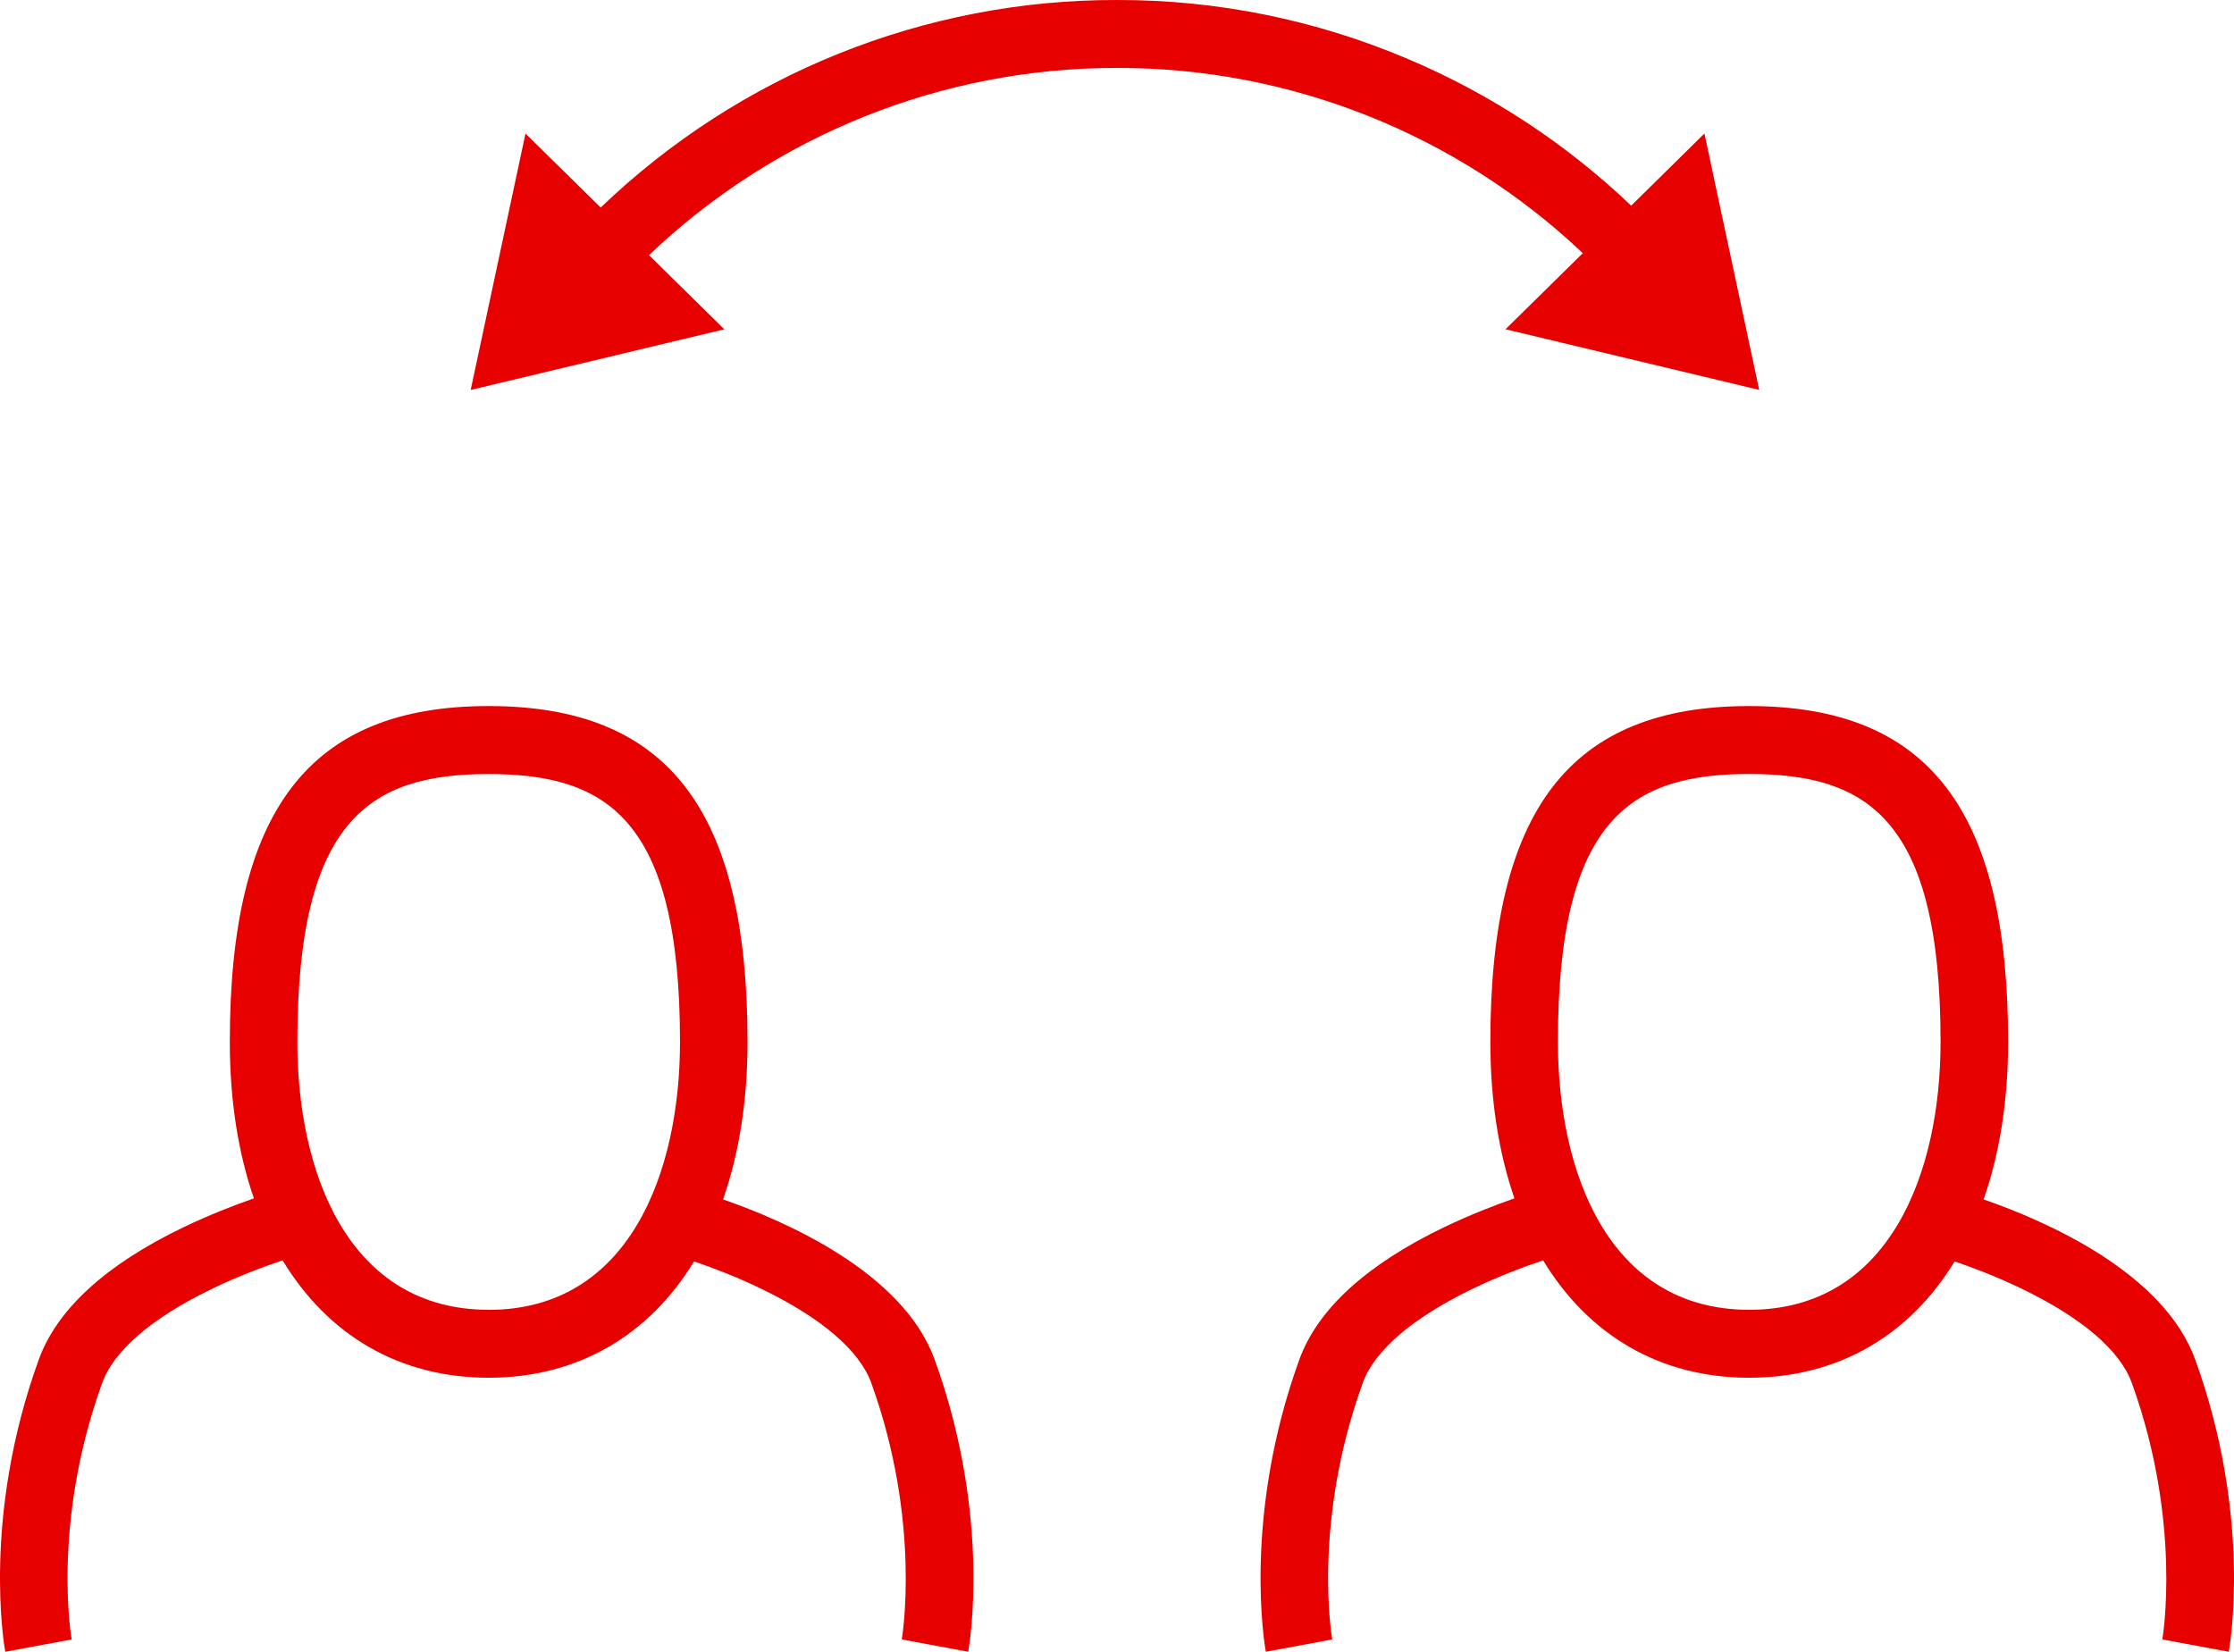 <svg width="119" height="88" viewBox="0 0 119 88" fill="none" xmlns="http://www.w3.org/2000/svg">
<path d="M38.516 63.898C39.364 61.474 39.82 58.652 39.82 55.507C39.82 43.134 35.566 37.616 26.031 37.616C16.495 37.616 12.242 43.135 12.242 55.507C12.242 58.63 12.691 61.432 13.525 63.844C12.503 64.2 11.156 64.718 9.739 65.4C5.617 67.393 3.036 69.76 2.065 72.435C-0.981 80.841 0.227 87.71 0.281 88L3.818 87.343C3.806 87.282 2.73 81.164 5.446 73.674C6.07 71.955 8.075 70.228 11.247 68.687C12.7 67.981 14.1 67.465 15.054 67.146C17.452 71.117 21.259 73.4 26.031 73.4C30.779 73.4 34.574 71.138 36.972 67.203C37.901 67.52 39.199 68.005 40.554 68.662C43.756 70.209 45.779 71.943 46.409 73.674C49.103 81.11 48.045 87.285 48.036 87.343L51.574 88C51.627 87.71 52.833 80.844 49.787 72.435C48.108 67.794 41.855 65.059 38.516 63.901M26.031 69.781C18.516 69.781 15.839 62.412 15.839 55.509C15.839 43.626 19.736 41.238 26.031 41.238C32.326 41.238 36.222 43.626 36.222 55.51C36.222 62.412 33.546 69.784 26.031 69.784M116.934 72.435C115.255 67.794 109.002 65.059 105.662 63.901C106.511 61.474 106.967 58.655 106.967 55.507C106.967 43.134 102.713 37.616 93.177 37.616C83.642 37.616 79.388 43.135 79.388 55.507C79.388 58.63 79.838 61.432 80.671 63.844C79.649 64.2 78.303 64.718 76.885 65.4C72.764 67.393 70.183 69.76 69.212 72.435C66.166 80.841 67.374 87.71 67.428 88L70.965 87.343C70.953 87.282 69.877 81.164 72.593 73.674C73.216 71.955 75.222 70.228 78.393 68.687C79.847 67.981 81.247 67.465 82.2 67.146C84.598 71.117 88.405 73.4 93.177 73.4C97.925 73.4 101.72 71.138 104.119 67.203C105.048 67.52 106.346 68.005 107.701 68.662C110.902 70.209 112.926 71.943 113.555 73.674C116.25 81.11 115.192 87.285 115.183 87.343L118.72 88C118.774 87.71 119.979 80.845 116.934 72.435ZM93.177 69.781C85.663 69.781 82.986 62.409 82.986 55.507C82.986 43.623 86.882 41.235 93.177 41.235C99.472 41.235 103.369 43.623 103.369 55.507C103.369 62.409 100.692 69.781 93.177 69.781ZM84.311 13.491L80.195 17.541L93.708 20.773L90.791 7.113L86.889 10.958C83.433 7.659 79.414 5.016 75.024 3.154C70.113 1.061 64.831 -0.012 59.497 0C49.256 -0.018 39.404 3.943 31.997 11.057L27.992 7.116L25.072 20.776L38.582 17.544L34.571 13.593C41.301 7.176 50.224 3.605 59.497 3.619C68.72 3.601 77.6 7.133 84.317 13.491" fill="#E60000"/>
</svg>
